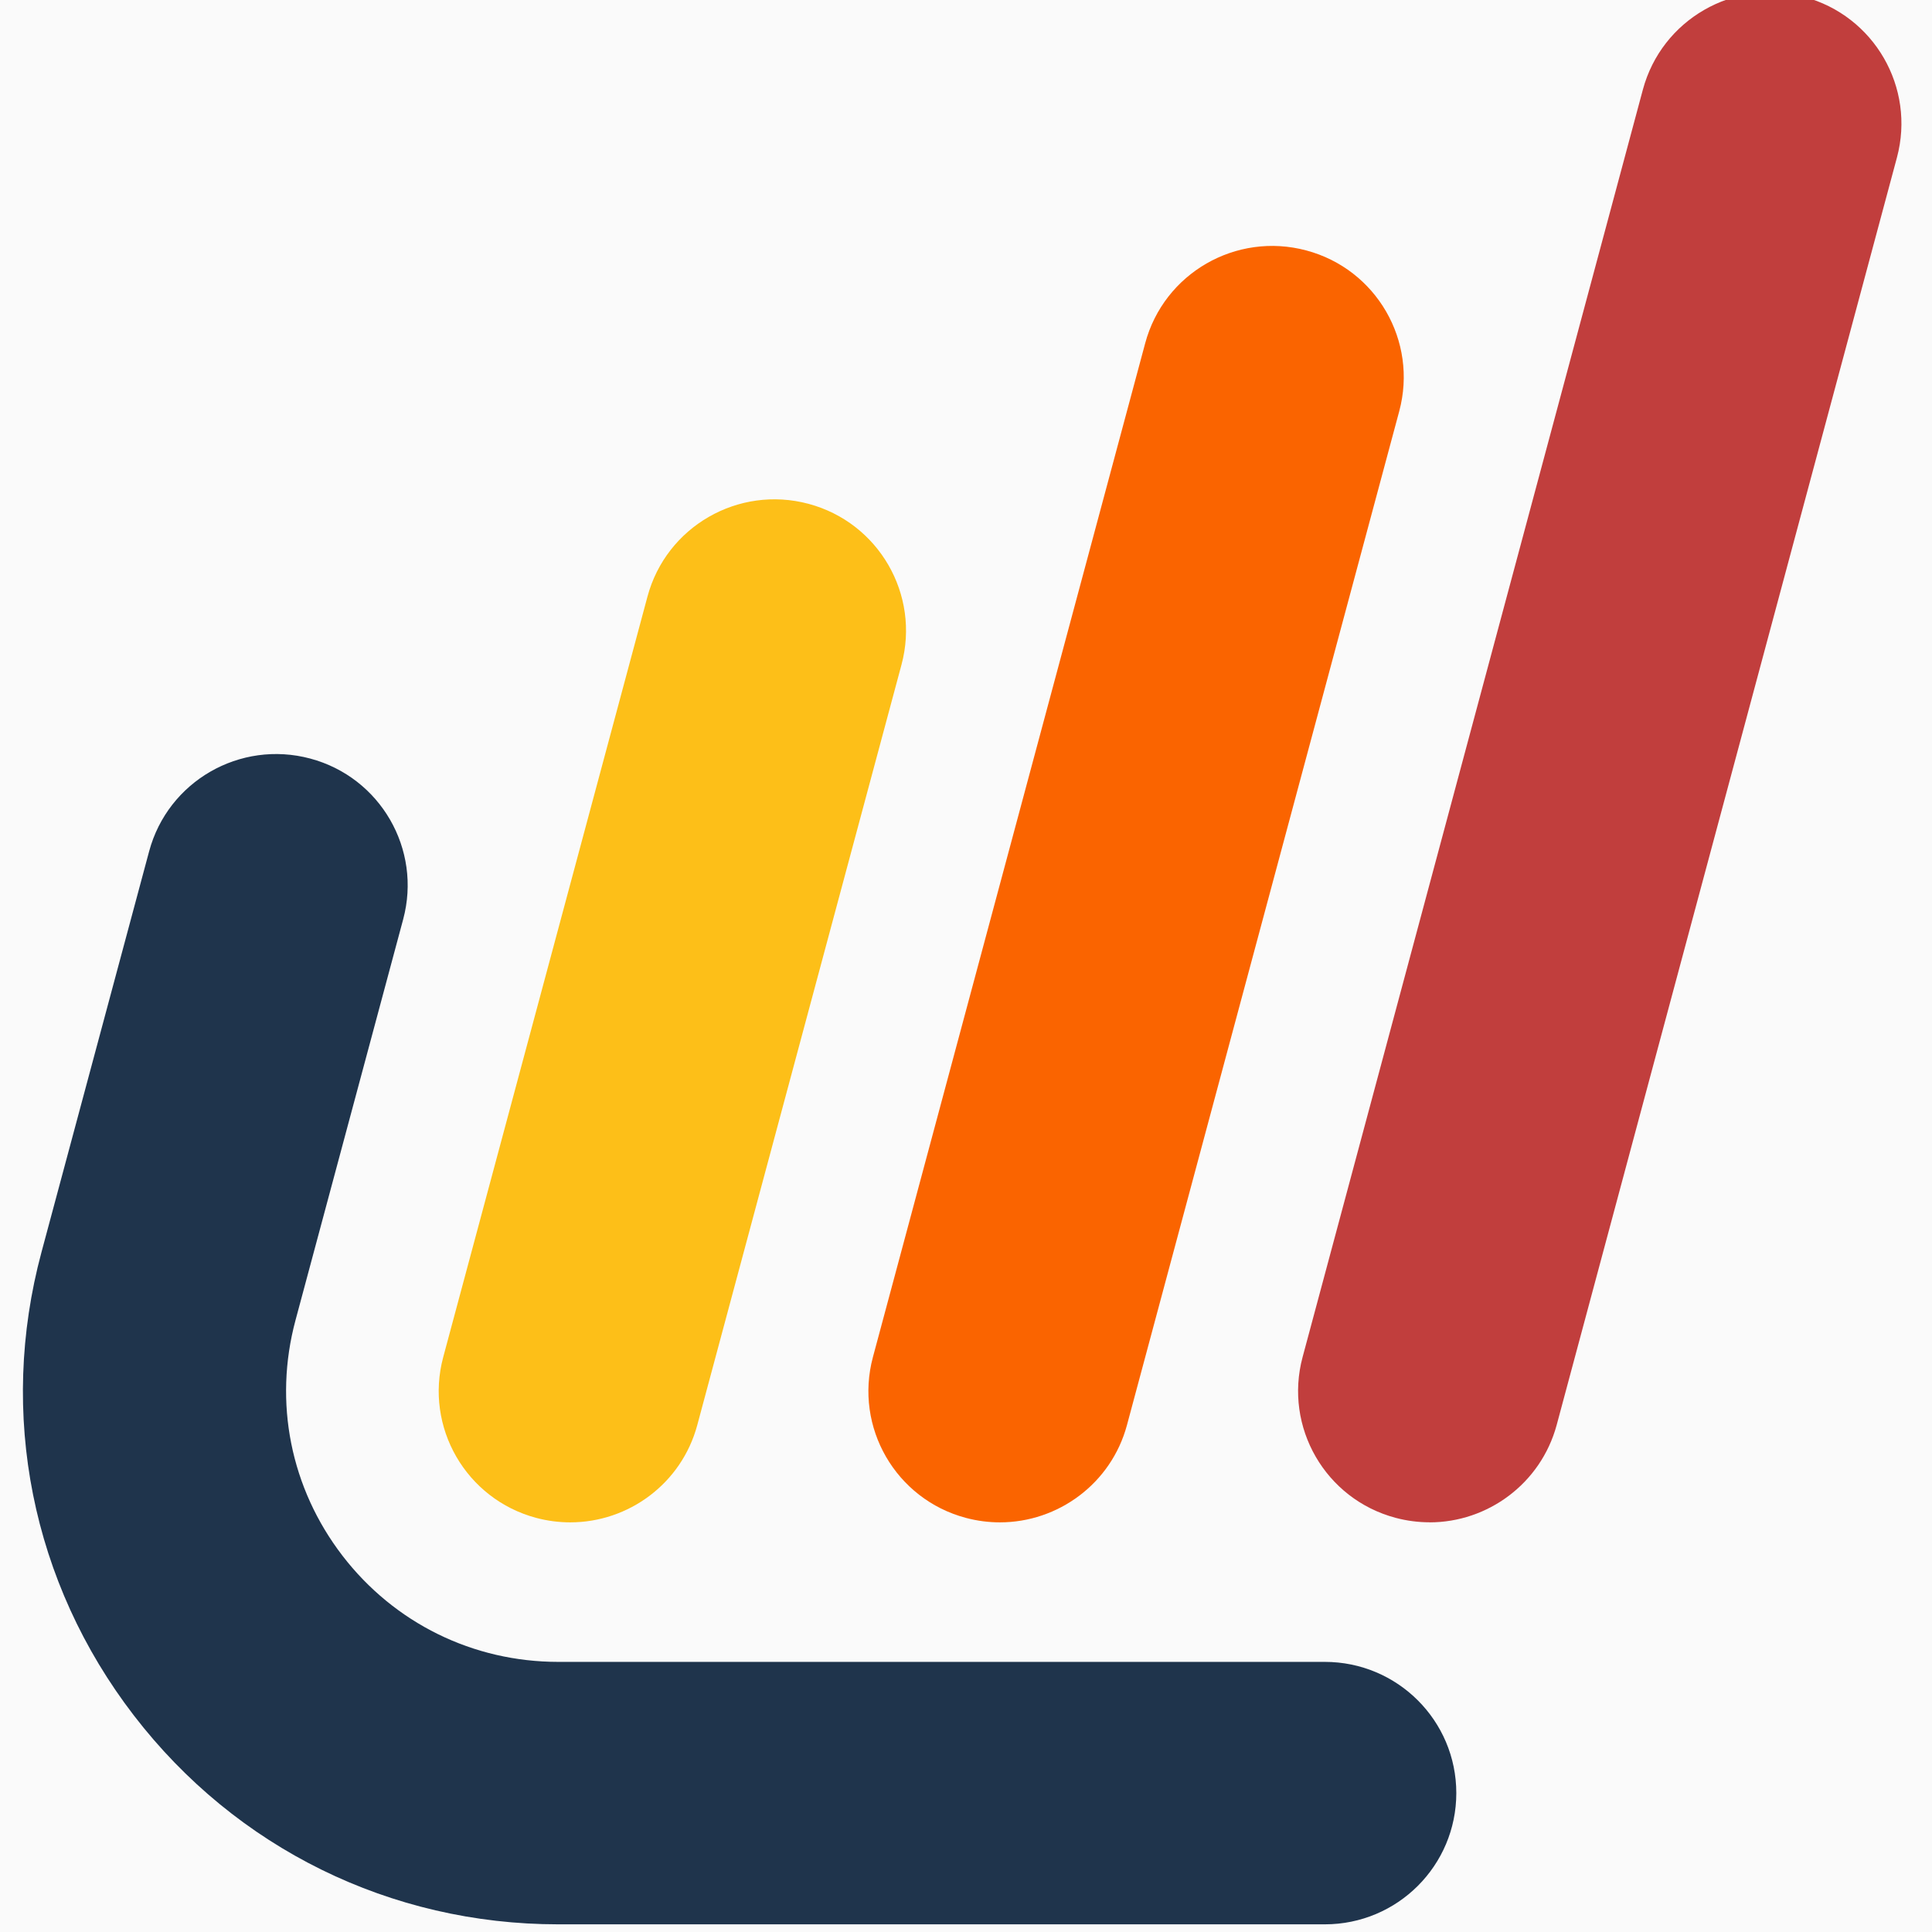 <svg width="32" height="32" viewBox="0 0 32 32" fill="none" xmlns="http://www.w3.org/2000/svg">
    <rect x="0" y="0" width="32" height="32" fill="#808080" stroke="none"/>
    <g clip-path="url(#clip0_4175_132)">
        <rect width="32" height="32" fill="#FAFAFA" />
        <path fill-rule="evenodd" clip-rule="evenodd"
            d="M21.943 31.873H9.247C6.469 31.873 3.908 30.612 2.217 28.413C0.525 26.214 -0.033 23.417 0.687 20.74L2.47 14.101C2.781 12.941 3.975 12.253 5.138 12.564C6.3 12.874 6.989 14.066 6.678 15.226L4.895 21.865C4.528 23.227 4.813 24.649 5.672 25.767C6.532 26.885 7.835 27.526 9.247 27.526H21.943C23.146 27.526 24.121 28.499 24.121 29.699C24.121 30.899 23.147 31.873 21.943 31.873L21.943 31.873Z"
            fill="#1F344C" />
        <path fill-rule="evenodd" clip-rule="evenodd"
            d="M9.446 25.215C9.259 25.215 9.069 25.191 8.881 25.141C7.719 24.83 7.03 23.639 7.341 22.479L10.724 9.882C11.035 8.722 12.229 8.034 13.392 8.345C14.554 8.656 15.243 9.848 14.932 11.008L11.549 23.604C11.288 24.574 10.409 25.215 9.446 25.215V25.215Z"
            fill="#FDBF18" />
        <path fill-rule="evenodd" clip-rule="evenodd"
            d="M23.679 25.214C23.492 25.214 23.303 25.19 23.115 25.14C21.952 24.83 21.264 23.638 21.575 22.478L27.211 1.485C27.522 0.325 28.717 -0.364 29.879 -0.052C31.042 0.258 31.73 1.45 31.419 2.61L25.783 23.604C25.52 24.573 24.641 25.215 23.679 25.215V25.214Z"
            fill="#C13E3D" />
        <path fill-rule="evenodd" clip-rule="evenodd"
            d="M16.562 25.215C16.376 25.215 16.186 25.191 15.998 25.141C14.835 24.831 14.147 23.639 14.458 22.479L18.968 5.685C19.279 4.525 20.474 3.837 21.636 4.148C22.799 4.458 23.487 5.65 23.176 6.81L18.666 23.604C18.405 24.574 17.524 25.215 16.562 25.215V25.215Z"
            fill="#FA6400" />
    </g>
    <defs>
        <clipPath id="clip0_4175_132">
            <rect width="32" height="32" fill="white" />
        </clipPath>
    </defs>
</svg>